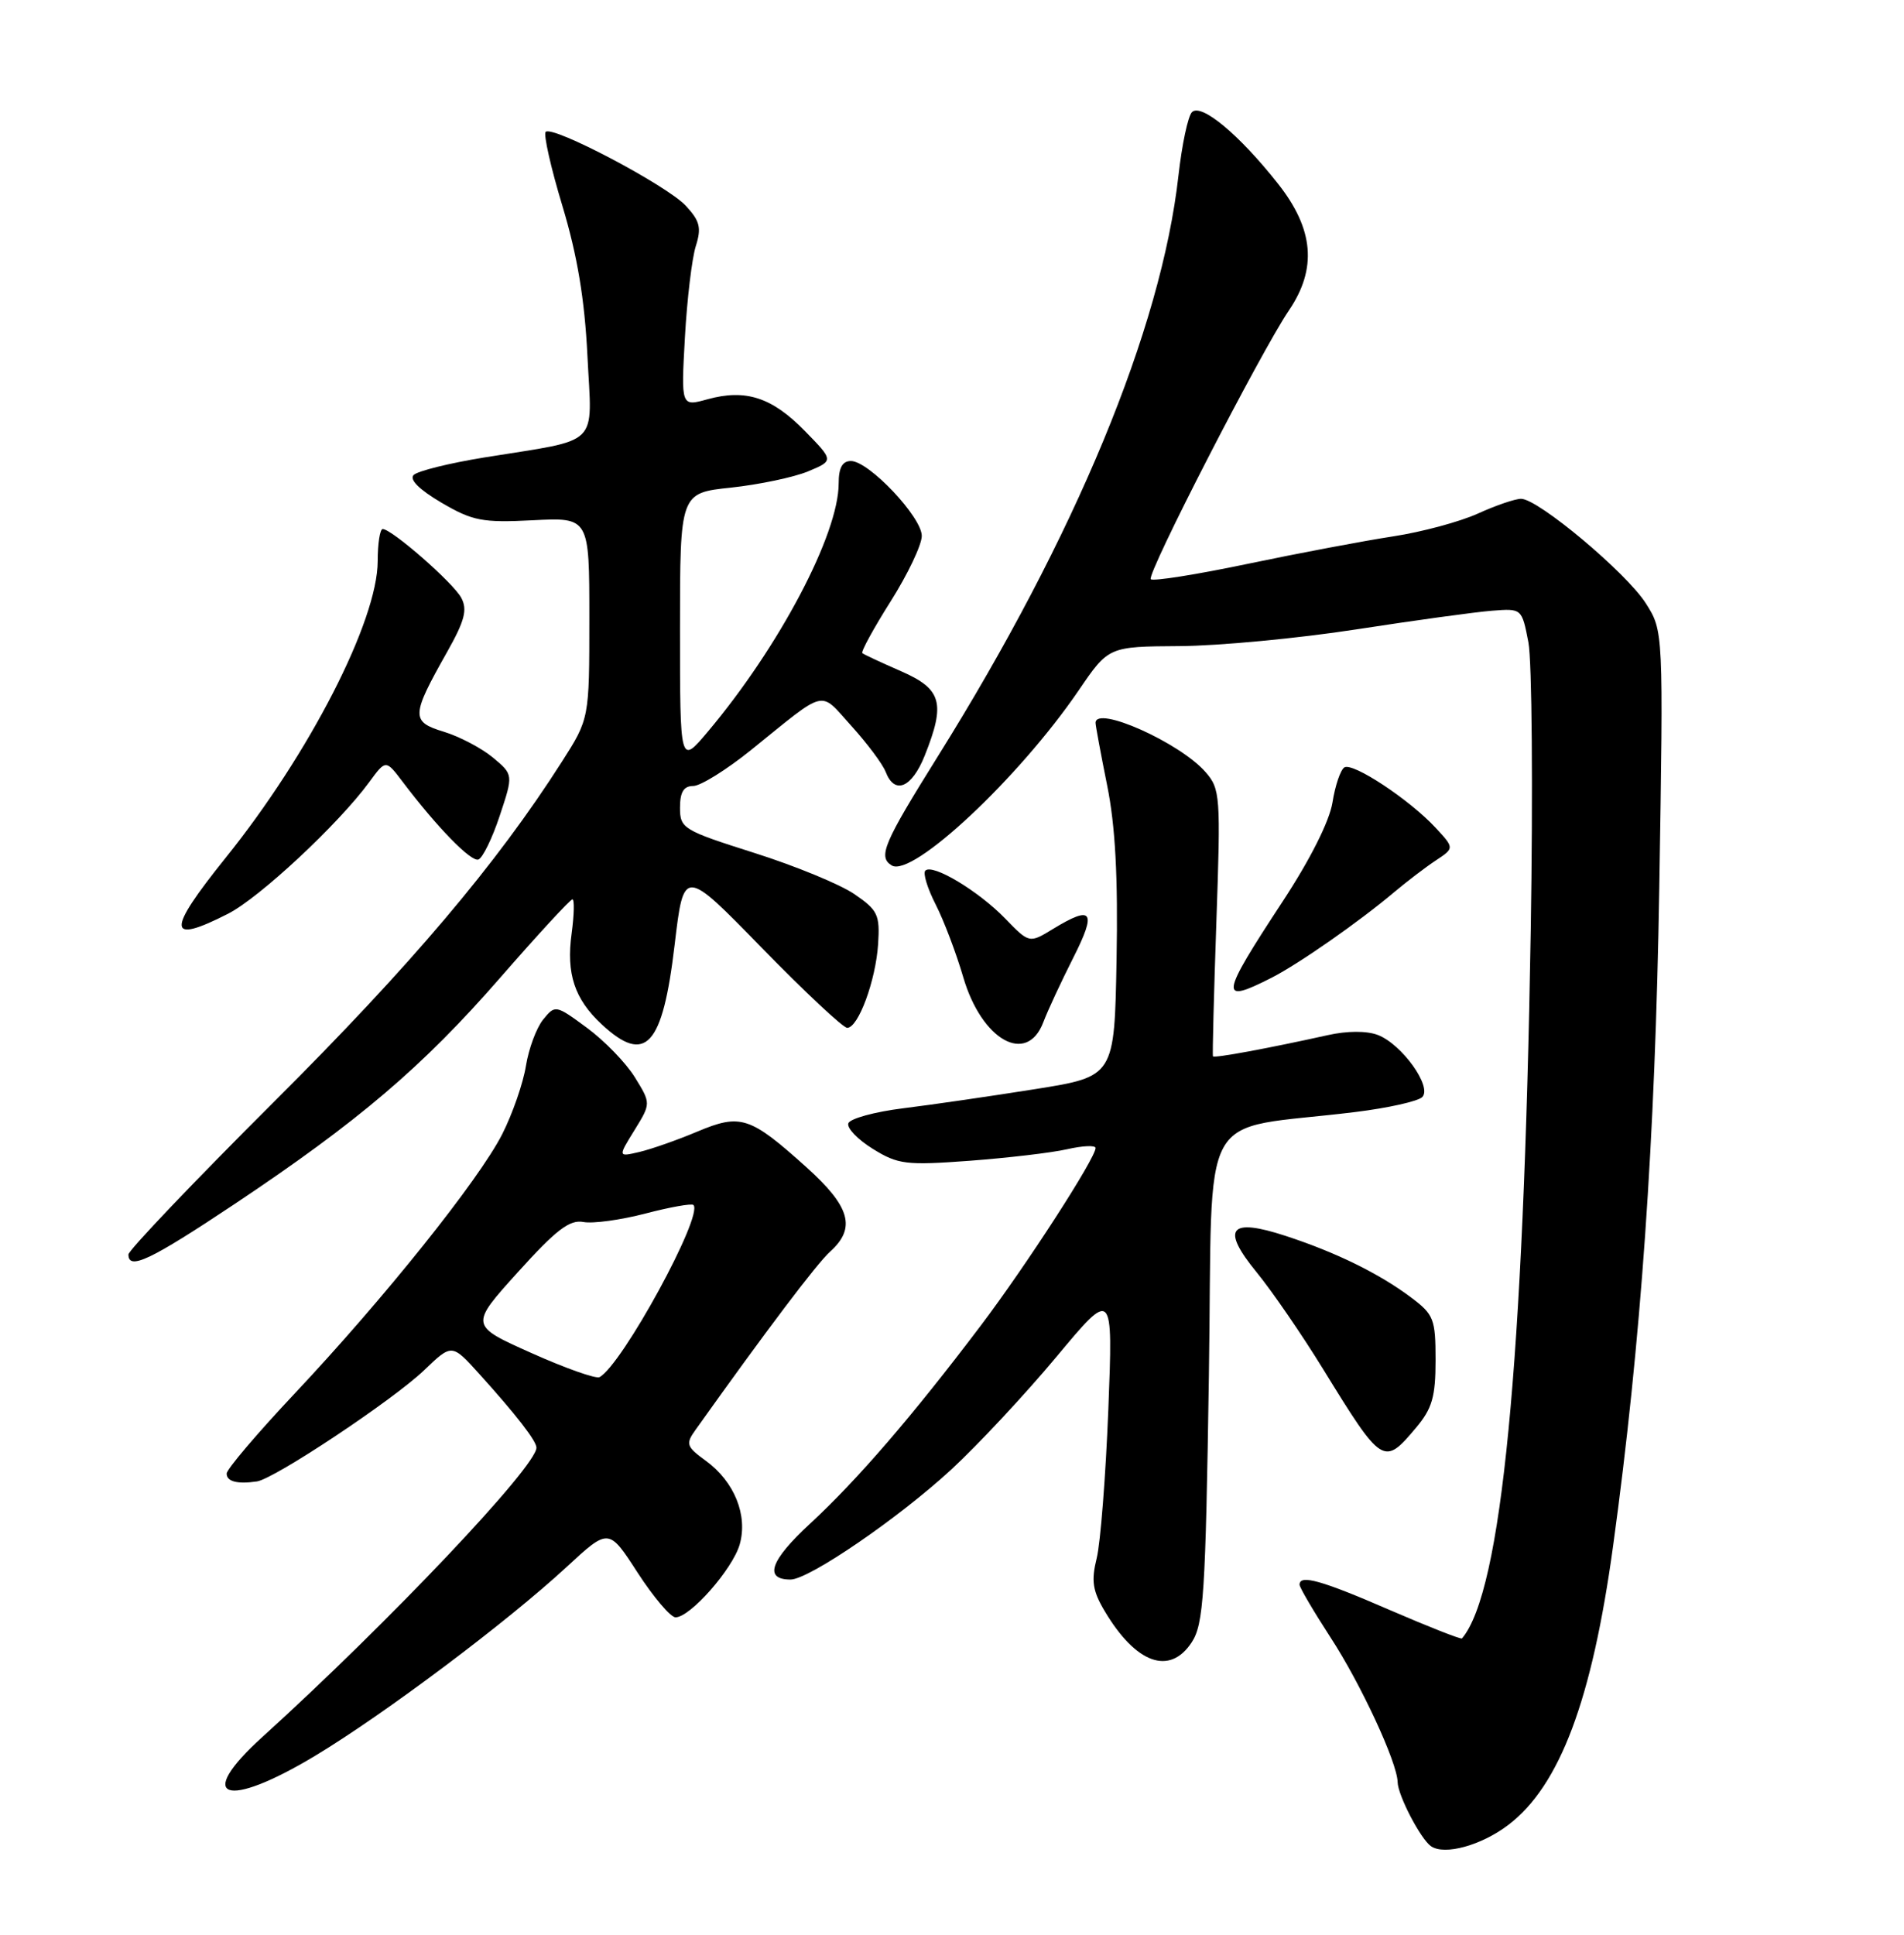 <?xml version="1.0" encoding="UTF-8" standalone="no"?>
<!DOCTYPE svg PUBLIC "-//W3C//DTD SVG 1.1//EN" "http://www.w3.org/Graphics/SVG/1.1/DTD/svg11.dtd" >
<svg xmlns="http://www.w3.org/2000/svg" xmlns:xlink="http://www.w3.org/1999/xlink" version="1.1" viewBox="0 0 252 256">
 <g >
 <path fill="currentColor"
d=" M 199.64 241.46 C 206.45 236.27 210.71 224.92 213.50 204.54 C 217.19 177.66 219.07 150.81 219.61 117.50 C 220.16 83.50 220.16 83.50 217.83 79.83 C 215.26 75.79 203.58 66.00 201.32 66.00 C 200.53 66.00 197.96 66.88 195.59 67.96 C 193.23 69.03 188.19 70.39 184.40 70.97 C 180.60 71.55 171.95 73.18 165.17 74.60 C 158.39 76.02 152.60 76.94 152.31 76.64 C 151.71 76.04 166.84 46.61 170.58 41.09 C 174.35 35.55 173.90 30.32 169.14 24.30 C 164.00 17.79 158.98 13.62 157.76 14.84 C 157.23 15.37 156.43 19.15 155.97 23.25 C 153.69 43.53 142.35 70.90 124.15 100.04 C 116.92 111.61 116.18 113.37 118.02 114.51 C 120.72 116.18 134.88 102.92 142.76 91.36 C 146.72 85.55 146.72 85.55 156.11 85.49 C 161.27 85.46 171.80 84.47 179.50 83.28 C 187.20 82.09 195.28 80.98 197.46 80.81 C 201.42 80.50 201.42 80.50 202.29 85.00 C 202.76 87.47 202.90 104.57 202.60 123.00 C 201.65 180.55 198.74 210.60 193.50 216.79 C 193.37 216.94 189.08 215.25 183.96 213.04 C 174.89 209.10 172.00 208.29 172.00 209.68 C 172.00 210.05 173.85 213.19 176.10 216.66 C 180.11 222.81 184.93 233.20 184.98 235.80 C 185.01 237.55 188.01 243.31 189.39 244.28 C 191.18 245.53 196.07 244.18 199.64 241.46 Z  M 41.71 232.32 C 50.88 226.80 67.10 214.63 74.99 207.34 C 80.57 202.18 80.57 202.18 84.39 208.09 C 86.50 211.34 88.76 214.00 89.41 214.00 C 91.35 214.00 96.96 207.62 97.90 204.36 C 99.00 200.50 97.20 196.04 93.42 193.29 C 90.84 191.41 90.72 191.06 92.05 189.20 C 101.40 176.07 108.14 167.15 109.88 165.60 C 113.33 162.49 112.54 159.67 106.75 154.46 C 99.26 147.72 98.03 147.32 92.29 149.73 C 89.66 150.84 86.21 152.05 84.64 152.42 C 81.78 153.09 81.78 153.09 83.97 149.55 C 86.16 146.00 86.16 146.00 84.03 142.55 C 82.86 140.65 80.01 137.71 77.70 136.01 C 73.55 132.95 73.48 132.94 71.89 134.90 C 71.00 135.99 69.98 138.75 69.61 141.02 C 69.25 143.30 67.84 147.36 66.48 150.05 C 63.40 156.12 50.84 171.81 38.98 184.41 C 34.04 189.66 30.00 194.41 30.00 194.98 C 30.00 196.03 31.40 196.40 34.00 196.02 C 36.33 195.68 52.07 185.21 56.15 181.29 C 59.81 177.78 59.81 177.78 63.44 181.80 C 68.31 187.19 71.00 190.66 71.00 191.55 C 71.00 194.04 51.45 214.67 34.75 229.81 C 25.69 238.01 29.79 239.49 41.71 232.32 Z  M 157.73 217.30 C 159.30 214.89 159.56 210.99 160.00 182.05 C 160.56 145.40 158.14 149.76 179.37 147.14 C 183.69 146.61 187.68 145.72 188.24 145.16 C 189.59 143.81 185.54 138.16 182.35 136.94 C 180.87 136.38 178.30 136.39 175.72 136.97 C 167.97 138.69 160.70 140.04 160.54 139.77 C 160.45 139.62 160.66 131.62 160.99 122.00 C 161.57 105.32 161.51 104.39 159.55 102.15 C 156.15 98.26 145.00 93.28 145.00 95.65 C 145.00 96.01 145.69 99.72 146.53 103.90 C 147.62 109.27 147.98 116.04 147.78 126.97 C 147.50 142.44 147.50 142.44 137.00 144.11 C 131.22 145.03 123.38 146.17 119.57 146.64 C 115.77 147.11 112.48 148.01 112.28 148.64 C 112.07 149.27 113.54 150.79 115.53 152.02 C 118.86 154.08 119.92 154.21 128.33 153.59 C 133.37 153.21 139.19 152.53 141.25 152.06 C 143.31 151.59 145.00 151.52 145.00 151.90 C 145.00 153.25 135.83 167.44 129.80 175.41 C 120.79 187.33 113.44 195.86 107.22 201.60 C 101.94 206.47 101.06 209.00 104.63 209.00 C 107.07 209.00 118.95 200.86 125.92 194.43 C 129.45 191.17 135.71 184.46 139.83 179.52 C 147.31 170.55 147.31 170.55 146.69 186.52 C 146.34 195.31 145.65 204.16 145.15 206.18 C 144.41 209.17 144.61 210.50 146.21 213.18 C 150.35 220.14 154.82 221.74 157.73 217.30 Z  M 187.41 188.92 C 189.55 186.38 190.00 184.83 190.00 179.97 C 190.00 174.52 189.77 173.93 186.75 171.67 C 182.54 168.51 176.83 165.71 170.16 163.53 C 162.71 161.09 161.56 162.54 166.34 168.37 C 168.34 170.82 172.30 176.57 175.12 181.16 C 182.95 193.88 183.14 194.00 187.41 188.92 Z  M 31.01 159.34 C 47.45 148.37 55.93 141.16 66.21 129.36 C 71.18 123.66 75.48 119.00 75.76 119.00 C 76.04 119.00 75.99 121.02 75.66 123.49 C 74.92 128.83 76.04 132.20 79.64 135.54 C 85.45 140.93 87.70 138.47 89.29 125.01 C 90.50 114.82 90.50 114.82 100.82 125.41 C 106.50 131.23 111.59 136.00 112.13 136.00 C 113.60 136.00 115.90 129.76 116.22 124.93 C 116.47 121.04 116.19 120.43 113.07 118.30 C 111.19 117.01 105.22 114.56 99.82 112.85 C 90.40 109.86 90.00 109.62 90.00 106.87 C 90.00 104.80 90.49 104.00 91.75 104.00 C 92.71 104.00 96.15 101.86 99.39 99.25 C 109.60 91.01 108.38 91.31 112.68 96.05 C 114.78 98.37 116.82 101.10 117.22 102.13 C 118.40 105.21 120.68 104.26 122.39 99.98 C 125.17 93.02 124.65 91.17 119.25 88.81 C 116.64 87.67 114.33 86.60 114.13 86.42 C 113.93 86.24 115.61 83.16 117.88 79.57 C 120.15 75.98 122.00 72.09 122.00 70.91 C 122.00 68.41 114.99 61.00 112.62 61.00 C 111.49 61.00 111.00 61.90 111.00 63.96 C 111.00 70.68 103.14 85.59 93.66 96.84 C 90.00 101.19 90.00 101.19 90.00 83.21 C 90.00 65.23 90.00 65.23 96.75 64.52 C 100.46 64.12 105.04 63.16 106.93 62.38 C 110.36 60.95 110.36 60.95 106.52 57.02 C 102.17 52.57 98.70 51.44 93.64 52.83 C 90.14 53.80 90.14 53.80 90.65 44.65 C 90.93 39.62 91.58 34.18 92.09 32.57 C 92.86 30.14 92.64 29.24 90.76 27.22 C 88.25 24.52 73.12 16.55 72.22 17.45 C 71.91 17.76 72.90 22.18 74.44 27.26 C 76.41 33.81 77.38 39.58 77.75 47.11 C 78.35 59.32 79.68 58.01 64.10 60.53 C 59.48 61.28 55.28 62.32 54.75 62.85 C 54.15 63.45 55.50 64.79 58.42 66.51 C 62.56 68.93 63.82 69.18 70.52 68.84 C 78.00 68.46 78.00 68.46 78.00 81.78 C 78.00 95.10 78.00 95.10 74.36 100.80 C 65.70 114.37 54.37 127.74 36.31 145.74 C 25.69 156.33 17.00 165.44 17.00 165.99 C 17.00 168.12 19.90 166.74 31.01 159.34 Z  M 138.09 135.25 C 138.66 133.74 140.44 129.91 142.04 126.75 C 145.18 120.54 144.61 119.72 139.36 122.92 C 136.23 124.83 136.23 124.83 133.02 121.52 C 129.49 117.88 123.42 114.24 122.47 115.20 C 122.13 115.53 122.75 117.55 123.84 119.68 C 124.93 121.82 126.56 126.13 127.48 129.27 C 129.91 137.63 135.90 141.01 138.09 135.25 Z  M 168.30 129.37 C 171.88 127.55 179.92 121.94 184.52 118.05 C 186.19 116.65 188.66 114.76 190.02 113.86 C 192.50 112.22 192.50 112.22 190.00 109.52 C 186.56 105.81 179.06 100.85 177.93 101.54 C 177.42 101.86 176.71 103.94 176.36 106.17 C 175.96 108.66 173.41 113.73 169.75 119.30 C 161.46 131.92 161.32 132.92 168.30 129.37 Z  M 30.19 120.90 C 34.34 118.79 44.80 109.04 48.86 103.50 C 51.06 100.50 51.06 100.50 53.28 103.43 C 57.82 109.43 62.33 114.06 63.31 113.73 C 63.87 113.54 65.15 110.94 66.14 107.94 C 67.95 102.50 67.95 102.50 65.23 100.23 C 63.73 98.99 60.81 97.45 58.73 96.82 C 54.37 95.49 54.40 94.73 59.17 86.28 C 61.51 82.13 61.89 80.67 61.05 79.10 C 60.00 77.12 51.85 70.00 50.65 70.00 C 50.29 70.00 49.99 71.91 49.99 74.25 C 49.97 82.15 40.96 99.72 29.85 113.52 C 22.01 123.27 22.09 125.03 30.19 120.90 Z  M 70.34 179.03 C 62.17 175.38 62.17 175.38 68.55 168.32 C 73.61 162.72 75.40 161.35 77.21 161.69 C 78.47 161.93 82.17 161.42 85.43 160.57 C 88.68 159.72 91.54 159.21 91.78 159.44 C 93.14 160.80 82.34 180.60 79.35 182.22 C 78.88 182.47 74.83 181.04 70.34 179.03 Z "/>
</g>
</svg>